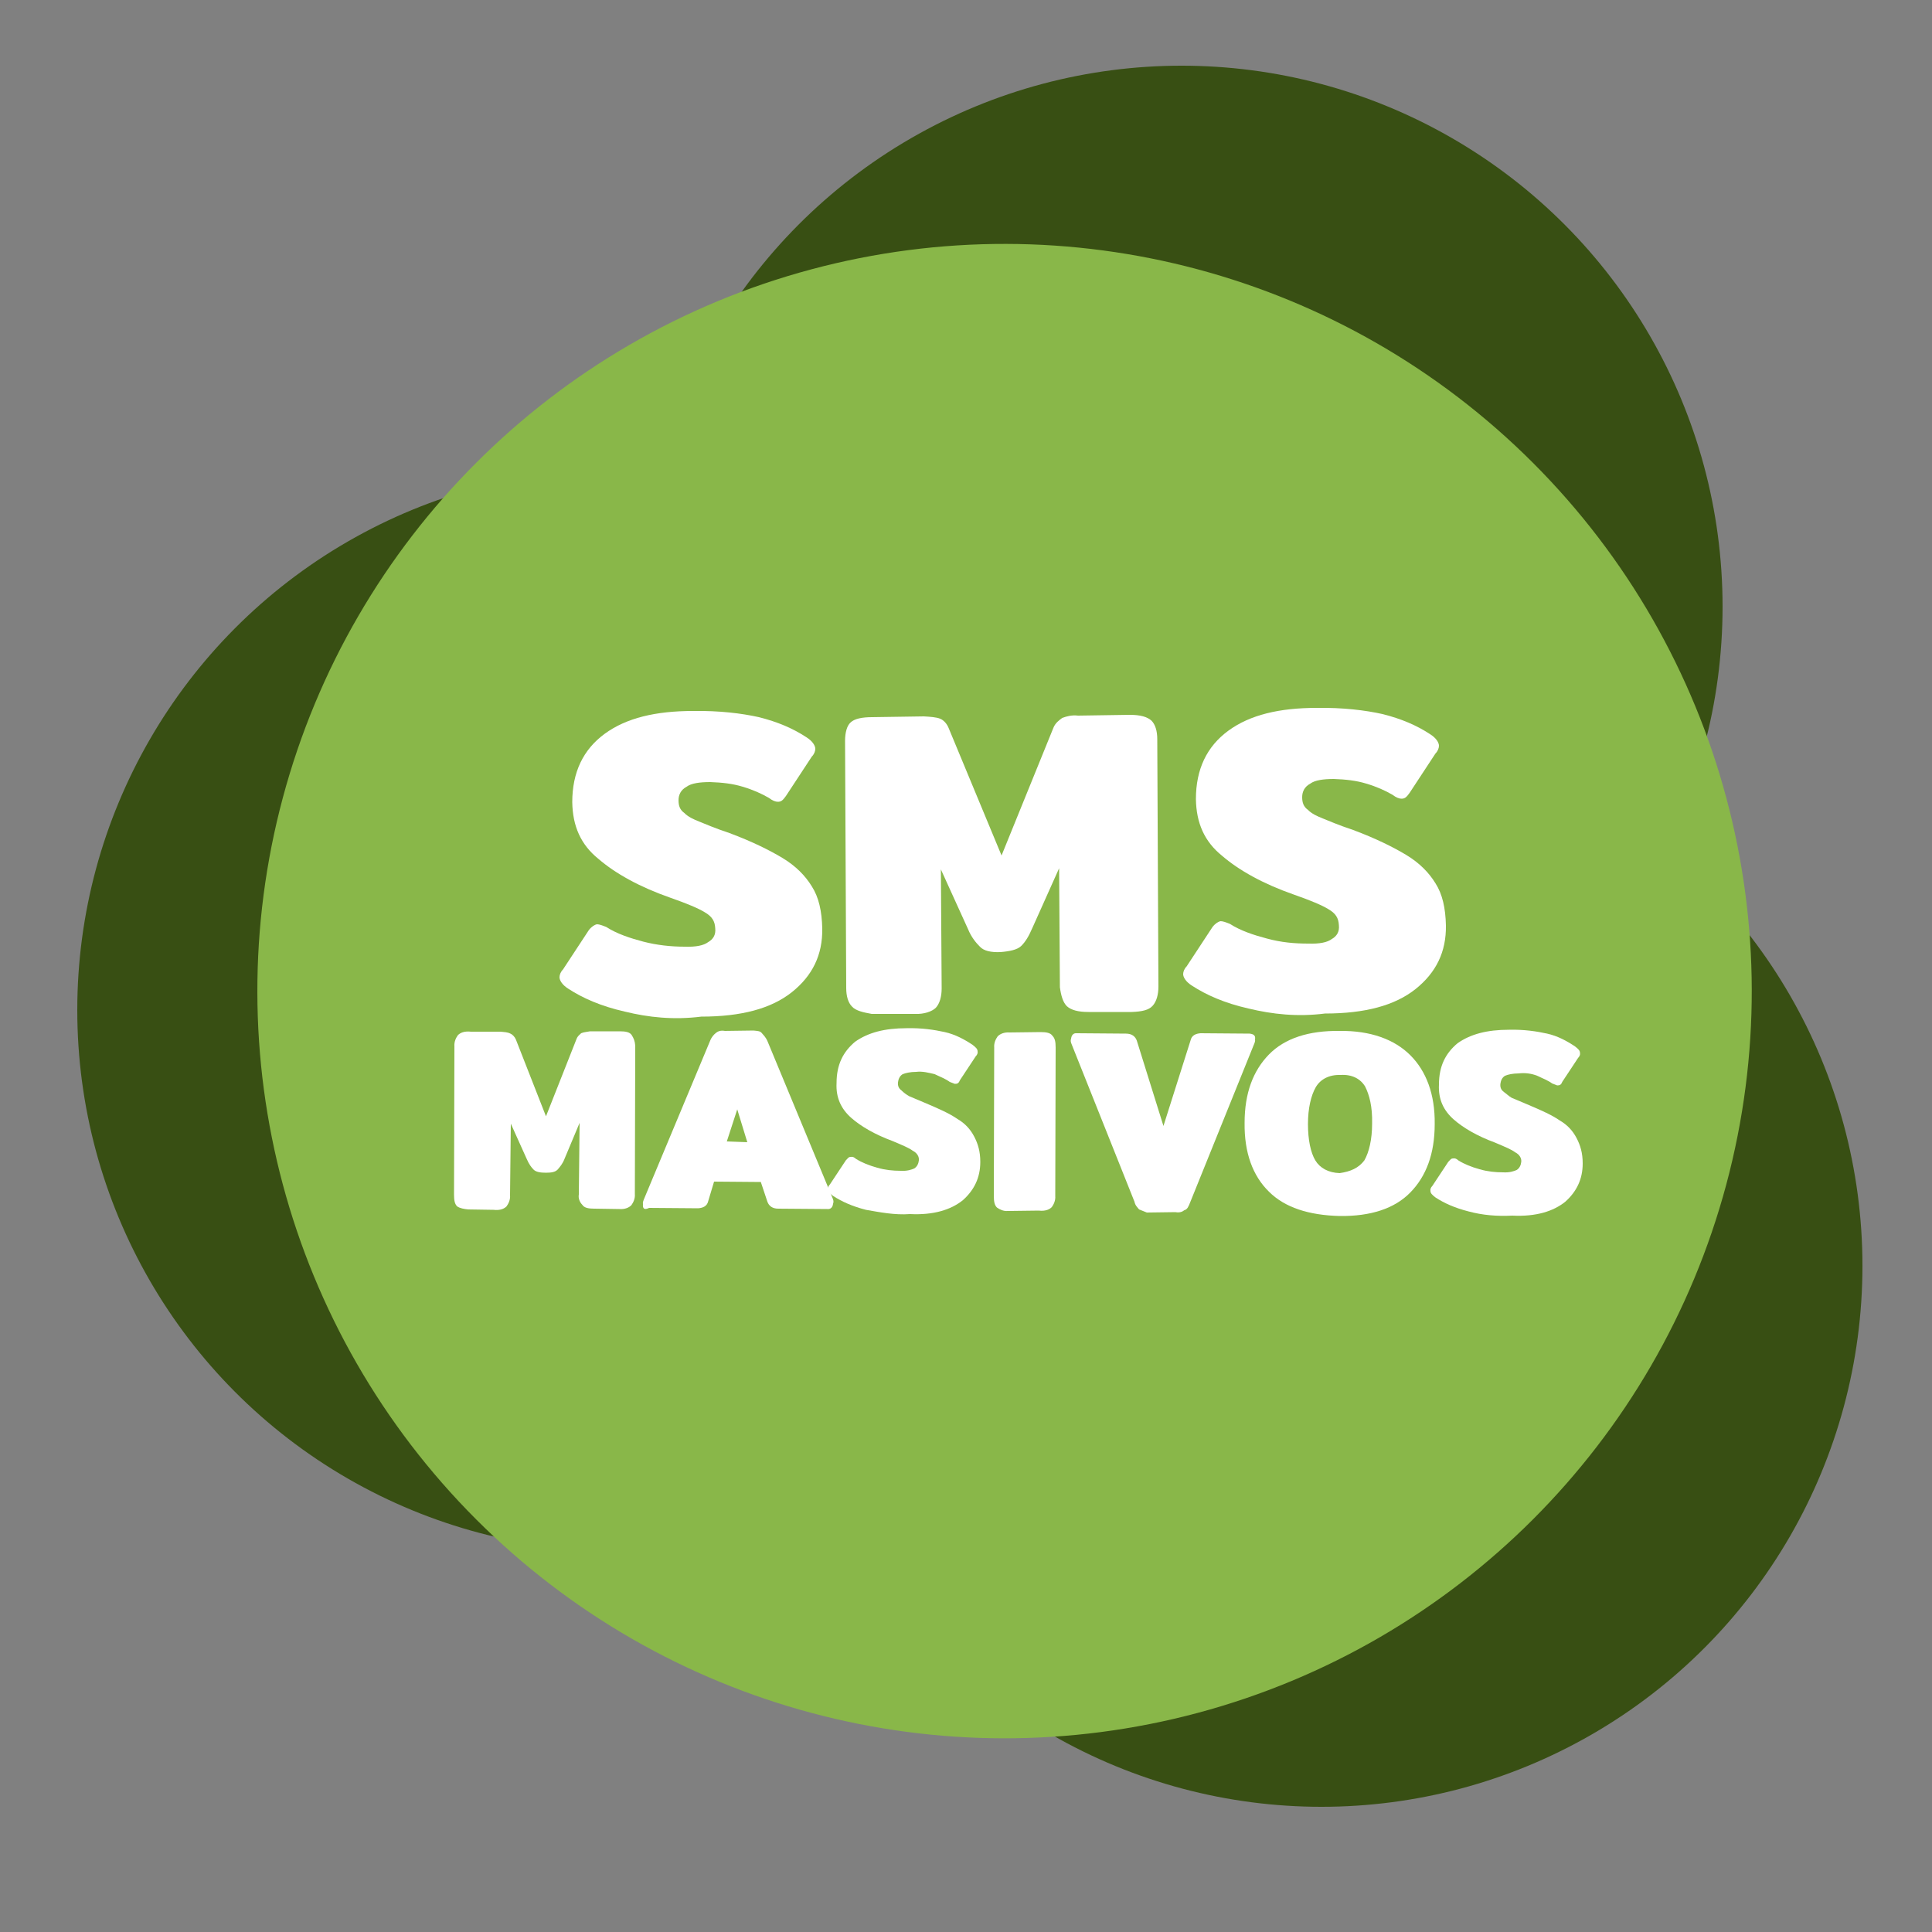 <?xml version="1.0" encoding="utf-8"?>
<!-- Generator: Adobe Illustrator 23.0.0, SVG Export Plug-In . SVG Version: 6.00 Build 0)  -->
<svg version="1.1" id="Capa_1" xmlns="http://www.w3.org/2000/svg" xmlns:xlink="http://www.w3.org/1999/xlink" x="0px" y="0px"
	 viewBox="0 0 500 500" style="enable-background:new 0 0 500 500;" xml:space="preserve">
<rect x="0" y="0" width="500" height="500" fill="#808080" stroke="none"/>
<style type="text/css">
	.st0{fill:#384F13;}
	.st1{fill:#89B749;}
	.st2{fill:#FFFFFF;}
</style>
<circle class="st0" cx="305.8" cy="157" r="140"/>
<circle class="st0" cx="160" cy="261.4" r="140"/>
<circle class="st0" cx="342" cy="327.6" r="140"/>
<g>
	
		<ellipse transform="matrix(0.707 -0.707 0.707 0.707 -105.186 258.973)" class="st1" cx="260" cy="256.5" rx="193.4" ry="193.4"/>
</g>
<g>
	<g>
		<path class="st2" d="M118.3,312.2c-0.6-0.6-0.8-1.5-0.8-3l0.1-38.4c-0.1-1.2,0.4-2.2,0.9-2.9c0.6-0.6,1.6-1.1,3.4-0.9l7.7,0
			c0.9,0.1,1.7,0.1,2.5,0.5c0.5,0.2,1.1,0.8,1.4,1.5l7.8,19.9l7.9-20c0.3-0.8,0.8-1.1,1.2-1.5c0.7-0.3,1.3-0.3,2.3-0.5l7.7,0
			c1.5,0,2.6,0.2,3.1,1c0.5,0.8,0.8,1.5,0.9,2.7l-0.1,38.4c0.1,1.2-0.4,2.2-0.9,2.9c-0.6,0.6-1.6,1.1-3.1,1l-6.5-0.1
			c-1.5,0-2.6-0.2-3.1-1c-0.6-0.6-1.1-1.6-0.9-2.7l0.2-18.5l-3.9,9.3c-0.5,1.3-1.2,2.1-1.8,2.8c-0.6,0.6-1.5,0.8-3,0.8
			s-2.6-0.2-3.2-0.8c-0.6-0.6-1.2-1.4-1.8-2.8l-4.1-9.1l-0.2,18.5c0.1,1.2-0.4,2.2-0.9,2.9c-0.6,0.6-1.6,1.1-3.4,0.9l-6.5-0.1
			C120.1,312.9,119,312.7,118.3,312.2z"/>
		<path class="st2" d="M166.4,311.6c-0.1-0.4,0.1-0.9,0.4-1.6l17-40.7c0.4-1,1-1.6,1.5-2c0.5-0.4,1.2-0.7,2.3-0.5l7.4-0.1
			c0.9,0.1,1.7,0.1,2.1,0.6s1,1,1.5,2.1l16.8,40.5c0.3,0.7,0.4,1.1,0.2,1.6c-0.1,0.9-0.6,1.5-1.5,1.4l-12.7-0.1
			c-1.5,0-2.4-0.7-2.8-1.8l-1.7-5.1l-12.1-0.1l-1.5,5c-0.3,1.4-1.4,1.8-2.6,1.9l-12.7-0.1C166.7,313.2,166.3,312.8,166.4,311.6z
			 M193.4,295.6l-2.6-8.5l-2.7,8.3L193.4,295.6z"/>
		<path class="st2" d="M224.1,313.1c-3.5-0.9-6.2-2.1-8.5-3.6c-0.9-0.7-1.3-1.1-1.3-1.7c-0.1-0.4,0.1-0.9,0.5-1.3l4.1-6.2
			c0.6-0.6,0.7-0.9,1.3-0.9c0.4-0.1,0.9,0.1,1.3,0.5c1.6,1,3.4,1.7,5.5,2.3c2.1,0.6,4.1,0.8,6.1,0.8c1.7,0.1,2.8-0.3,3.5-0.6
			c0.8-0.5,1.1-1.3,1.2-2.1c0.1-0.9-0.4-1.9-1.6-2.5c-0.9-0.7-2.6-1.4-5.2-2.5c-4.6-1.7-8.2-3.8-10.7-6c-2.6-2.3-4-5.2-3.8-9
			c0-4.8,1.7-8.1,4.8-10.7c3.4-2.4,7.7-3.5,13.3-3.5c3.9-0.1,7.2,0.4,9.9,1c2.7,0.6,5.1,1.9,7.2,3.3c0.9,0.7,1.3,1.1,1.3,1.7
			c0.1,0.4-0.1,0.9-0.5,1.3l-4.1,6.2c-0.3,0.8-0.7,0.9-1.3,0.9c-0.3-0.1-0.8-0.3-1.3-0.5c-1.1-0.8-2.4-1.3-3.9-2
			c-1.6-0.4-3.2-0.8-4.8-0.6c-1.5,0-2.8,0.3-3.5,0.6c-0.8,0.5-1.1,1.3-1.2,2.1c-0.1,0.9,0.2,1.6,0.9,2.1c0.6,0.6,1.3,1.1,2,1.5
			c0.8,0.3,2.3,1,4.5,1.9c3.3,1.4,6,2.6,8,4c1.9,1.1,3.3,2.6,4.3,4.5c1,1.9,1.6,3.9,1.6,6.6c0,4.1-1.6,7.3-4.5,9.9
			c-3.1,2.5-7.6,3.9-13.7,3.6C231.5,314.5,227.6,313.7,224.1,313.1z"/>
		<path class="st2" d="M258,312.5c-0.6-0.6-0.8-1.5-0.8-3l0.1-38.4c-0.1-1.2,0.4-2.2,0.9-2.9c0.6-0.6,1.6-1.1,3.1-1l8-0.1
			c1.5,0,2.6,0.2,3.1,1c0.6,0.6,0.8,1.5,0.8,3l-0.1,38.4c0.1,1.2-0.4,2.2-0.9,2.9c-0.6,0.6-1.6,1.1-3.4,0.9l-8,0.1
			C259.7,313.5,258.7,313,258,312.5z"/>
		<path class="st2" d="M294.8,313c-0.4-0.5-1-1-1.2-2l-16.2-40.6c-0.3-0.7-0.4-1.1-0.2-1.6c0.1-0.9,0.6-1.5,1.5-1.4l12.7,0.1
			c1.5,0,2.4,0.7,2.8,1.8l6.9,22.1l7-22.1c0.3-1.4,1.4-1.8,2.6-1.9l12.7,0.1c0.9,0.1,1.6,0.4,1.4,1.5c0.1,0.4-0.1,0.9-0.4,1.6
			l-16.4,40.6c-0.4,1-0.7,1.8-1.5,2c-0.5,0.4-1.2,0.7-2.3,0.5l-7.4,0.1C296,313.5,295.3,313.2,294.8,313z"/>
		<path class="st2" d="M328.4,308.4c-4.2-4.1-6.4-10.1-6.3-17.8c0-7.7,2.2-13.5,6.3-17.7c4.1-4.2,10.3-6.2,18.3-6.1
			c8-0.1,14.2,2.2,18.3,6.3s6.4,10.1,6.3,17.8c0,7.7-2.2,13.5-6.3,17.7c-4.1,4.2-10.3,6.2-18.3,6.1
			C338.7,314.5,332.5,312.5,328.4,308.4z M353.1,300.3c1.2-2.1,2-5.4,2-9.5c0.1-4.4-0.7-7.4-1.8-9.6c-1.2-2-3.4-3.2-6.4-3
			c-2.9-0.1-5.2,1.1-6.4,3.2c-1.2,2.1-2,5.4-2,9.5c0,4.1,0.7,7.4,1.9,9.4c1.2,2,3.4,3.2,6.3,3.3
			C349.5,303.2,351.6,302.3,353.1,300.3z"/>
		<path class="st2" d="M380,313.5c-3.5-0.9-6.2-2.1-8.5-3.6c-0.9-0.7-1.3-1.1-1.3-1.7c-0.1-0.4,0.1-0.9,0.5-1.3l4.1-6.2
			c0.6-0.6,0.7-0.9,1.3-0.9c0.4-0.1,0.9,0.1,1.3,0.5c1.6,1,3.4,1.7,5.5,2.3c2.1,0.6,4.1,0.8,6.1,0.8c1.7,0.1,2.8-0.3,3.5-0.6
			c0.8-0.5,1.1-1.3,1.2-2.1c0.1-0.9-0.4-1.9-1.6-2.5c-0.9-0.7-2.6-1.4-5.2-2.5c-4.6-1.7-8.2-3.8-10.7-6c-2.6-2.3-4-5.2-3.8-9
			c0-4.8,1.7-8.1,4.8-10.7c3.4-2.4,7.7-3.5,13.3-3.5c3.9-0.1,7.2,0.4,9.9,1c2.7,0.6,5.1,1.9,7.2,3.3c0.9,0.7,1.3,1.1,1.3,1.7
			c0.1,0.4-0.1,0.9-0.5,1.3l-4.1,6.2c-0.3,0.8-0.7,0.9-1.3,0.9c-0.3-0.1-0.8-0.3-1.3-0.5c-1.1-0.8-2.4-1.3-3.9-2
			c-1.5-0.6-3.2-0.8-4.8-0.6c-1.5,0-2.8,0.3-3.5,0.6c-0.8,0.5-1.1,1.3-1.2,2.1c-0.1,0.9,0.2,1.6,0.9,2.1s1.3,1.1,2,1.5
			c0.8,0.3,2.3,1,4.5,1.9c3.3,1.4,6,2.6,8,4c1.9,1.1,3.3,2.6,4.3,4.5c1,1.9,1.6,3.9,1.6,6.6c0,4.1-1.6,7.3-4.5,9.9
			c-3.1,2.5-7.6,3.9-13.7,3.6C387.4,314.8,383.7,314.5,380,313.5z"/>
	</g>
</g>
<g>
	<path class="st2" d="M161.7,261.8c-6.2-1.4-10.9-3.5-14.6-5.9c-1.6-1-2.3-2.2-2.3-3c0-0.6,0.3-1.4,0.9-2l6.7-10.2
		c0.7-0.9,1.5-1.4,2.1-1.5c0.6,0,1.4,0.3,2.4,0.7c2.8,1.8,6.2,2.9,9.6,3.8c3.5,0.9,7.1,1.3,10.7,1.3c2.9,0.1,4.9-0.3,6.1-1.2
		c1.2-0.7,2-1.8,1.8-3.6c-0.1-1.8-0.8-3-2.7-4.1c-1.6-1-4.7-2.3-9-3.8c-8-2.8-14.2-6.3-18.5-10c-4.6-3.7-6.7-8.5-6.8-14.7
		c0-7.7,2.8-13.6,8.4-17.7c5.6-4.1,13.2-5.9,22.9-5.9c6.8-0.1,12.5,0.6,17,1.6c4.8,1.2,8.8,2.9,12.3,5.2c1.6,1,2.3,2.2,2.3,3
		c0,0.6-0.3,1.4-0.9,2l-6.7,10.2c-0.8,1.1-1.2,1.5-2.1,1.5c-0.6,0-1.4-0.3-2.3-1c-1.9-1.1-4.1-2.1-6.8-2.9c-2.6-0.8-5.4-1.1-8.4-1.2
		c-2.7,0-4.9,0.3-6.1,1.2c-1.5,0.8-2.1,2.1-2.1,3.5c0,1.5,0.4,2.5,1.5,3.3c1,1,2.3,1.6,3.8,2.2c1.5,0.6,4,1.7,7.9,3
		c5.9,2.2,10.5,4.5,13.8,6.5c3.3,2,5.8,4.5,7.5,7.3c1.8,2.8,2.6,6.4,2.7,10.9c0.1,6.8-2.5,12.2-7.9,16.5c-5.3,4.2-13,6.3-23.4,6.3
		C174.3,264,167.8,263.3,161.7,261.8z"/>
	<path class="st2" d="M220.5,260.5c-1-1-1.5-2.7-1.5-4.8l-0.3-64c0-2.1,0.5-3.9,1.4-4.7c1-1,3-1.4,5.6-1.4l13.4-0.2
		c1.7,0.1,3.2,0.2,4.2,0.6c1,0.4,1.8,1.4,2.2,2.4l13.7,33l13.4-33c0.5-1.3,1.5-2,2.3-2.6c1.1-0.4,2.4-0.8,4.1-0.6l13.4-0.2
		c2.7,0,4.5,0.5,5.6,1.5c1,1,1.5,2.7,1.5,4.8l0.3,64c0,2.1-0.5,3.9-1.5,5s-2.7,1.5-5.4,1.6l-11.2,0c-2.7,0-4.5-0.5-5.6-1.5
		c-1-1-1.5-2.7-1.8-4.9l-0.2-30.8l-6.9,15.4c-1,2.3-1.8,3.6-2.9,4.7c-1,1-3,1.4-5.4,1.6c-2.4,0.1-4.3-0.3-5.3-1.4
		c-1-1-2.2-2.4-3.1-4.6l-7-15.4l0.2,30.8c0,2.1-0.5,3.9-1.5,5c-1,1-3.1,1.7-5.4,1.6l-11.2,0C223.4,262,221.5,261.6,220.5,260.5z"/>
	<path class="st2" d="M323.1,261c-6.2-1.4-10.9-3.5-14.6-5.9c-1.6-1-2.3-2.2-2.3-3c0-0.6,0.3-1.4,0.9-2l6.7-10.2
		c0.7-0.9,1.5-1.4,2.1-1.5c0.6,0,1.4,0.3,2.4,0.7c2.8,1.8,6.2,2.9,9.6,3.8c3.7,1,7.1,1.3,10.7,1.3c2.9,0.1,4.9-0.3,6.1-1.2
		c1.2-0.7,2-1.8,1.8-3.6c-0.1-1.8-0.8-3-2.7-4.1c-1.6-1-4.7-2.3-9-3.8c-8-2.8-14.2-6.3-18.5-10c-4.6-3.7-6.7-8.5-6.8-14.7
		c0-7.7,2.8-13.6,8.4-17.7s13.2-5.9,22.9-5.9c6.8-0.1,12.5,0.6,17,1.6c4.8,1.2,8.8,2.9,12.3,5.2c1.6,1,2.3,2.2,2.3,3
		c0,0.6-0.3,1.4-0.9,2l-6.7,10.2c-0.8,1.1-1.2,1.5-2.1,1.5c-0.6,0-1.4-0.3-2.3-1c-1.9-1.1-4.1-2.1-6.8-2.9c-2.6-0.8-5.4-1.1-8.4-1.2
		c-2.7,0-4.9,0.3-6.1,1.2c-1.5,0.8-2.1,2.1-2.1,3.5c0,1.5,0.4,2.5,1.5,3.3c1,1,2.3,1.6,3.8,2.2c1.5,0.6,4,1.7,7.9,3
		c5.9,2.2,10.5,4.5,13.8,6.5c3.3,2,5.8,4.5,7.5,7.3c1.8,2.8,2.6,6.4,2.7,10.9c0.1,6.8-2.5,12.2-7.9,16.5c-5.3,4.2-13,6.3-23.4,6.3
		C335.8,263.2,329.3,262.5,323.1,261z"/>
</g>
</svg>

